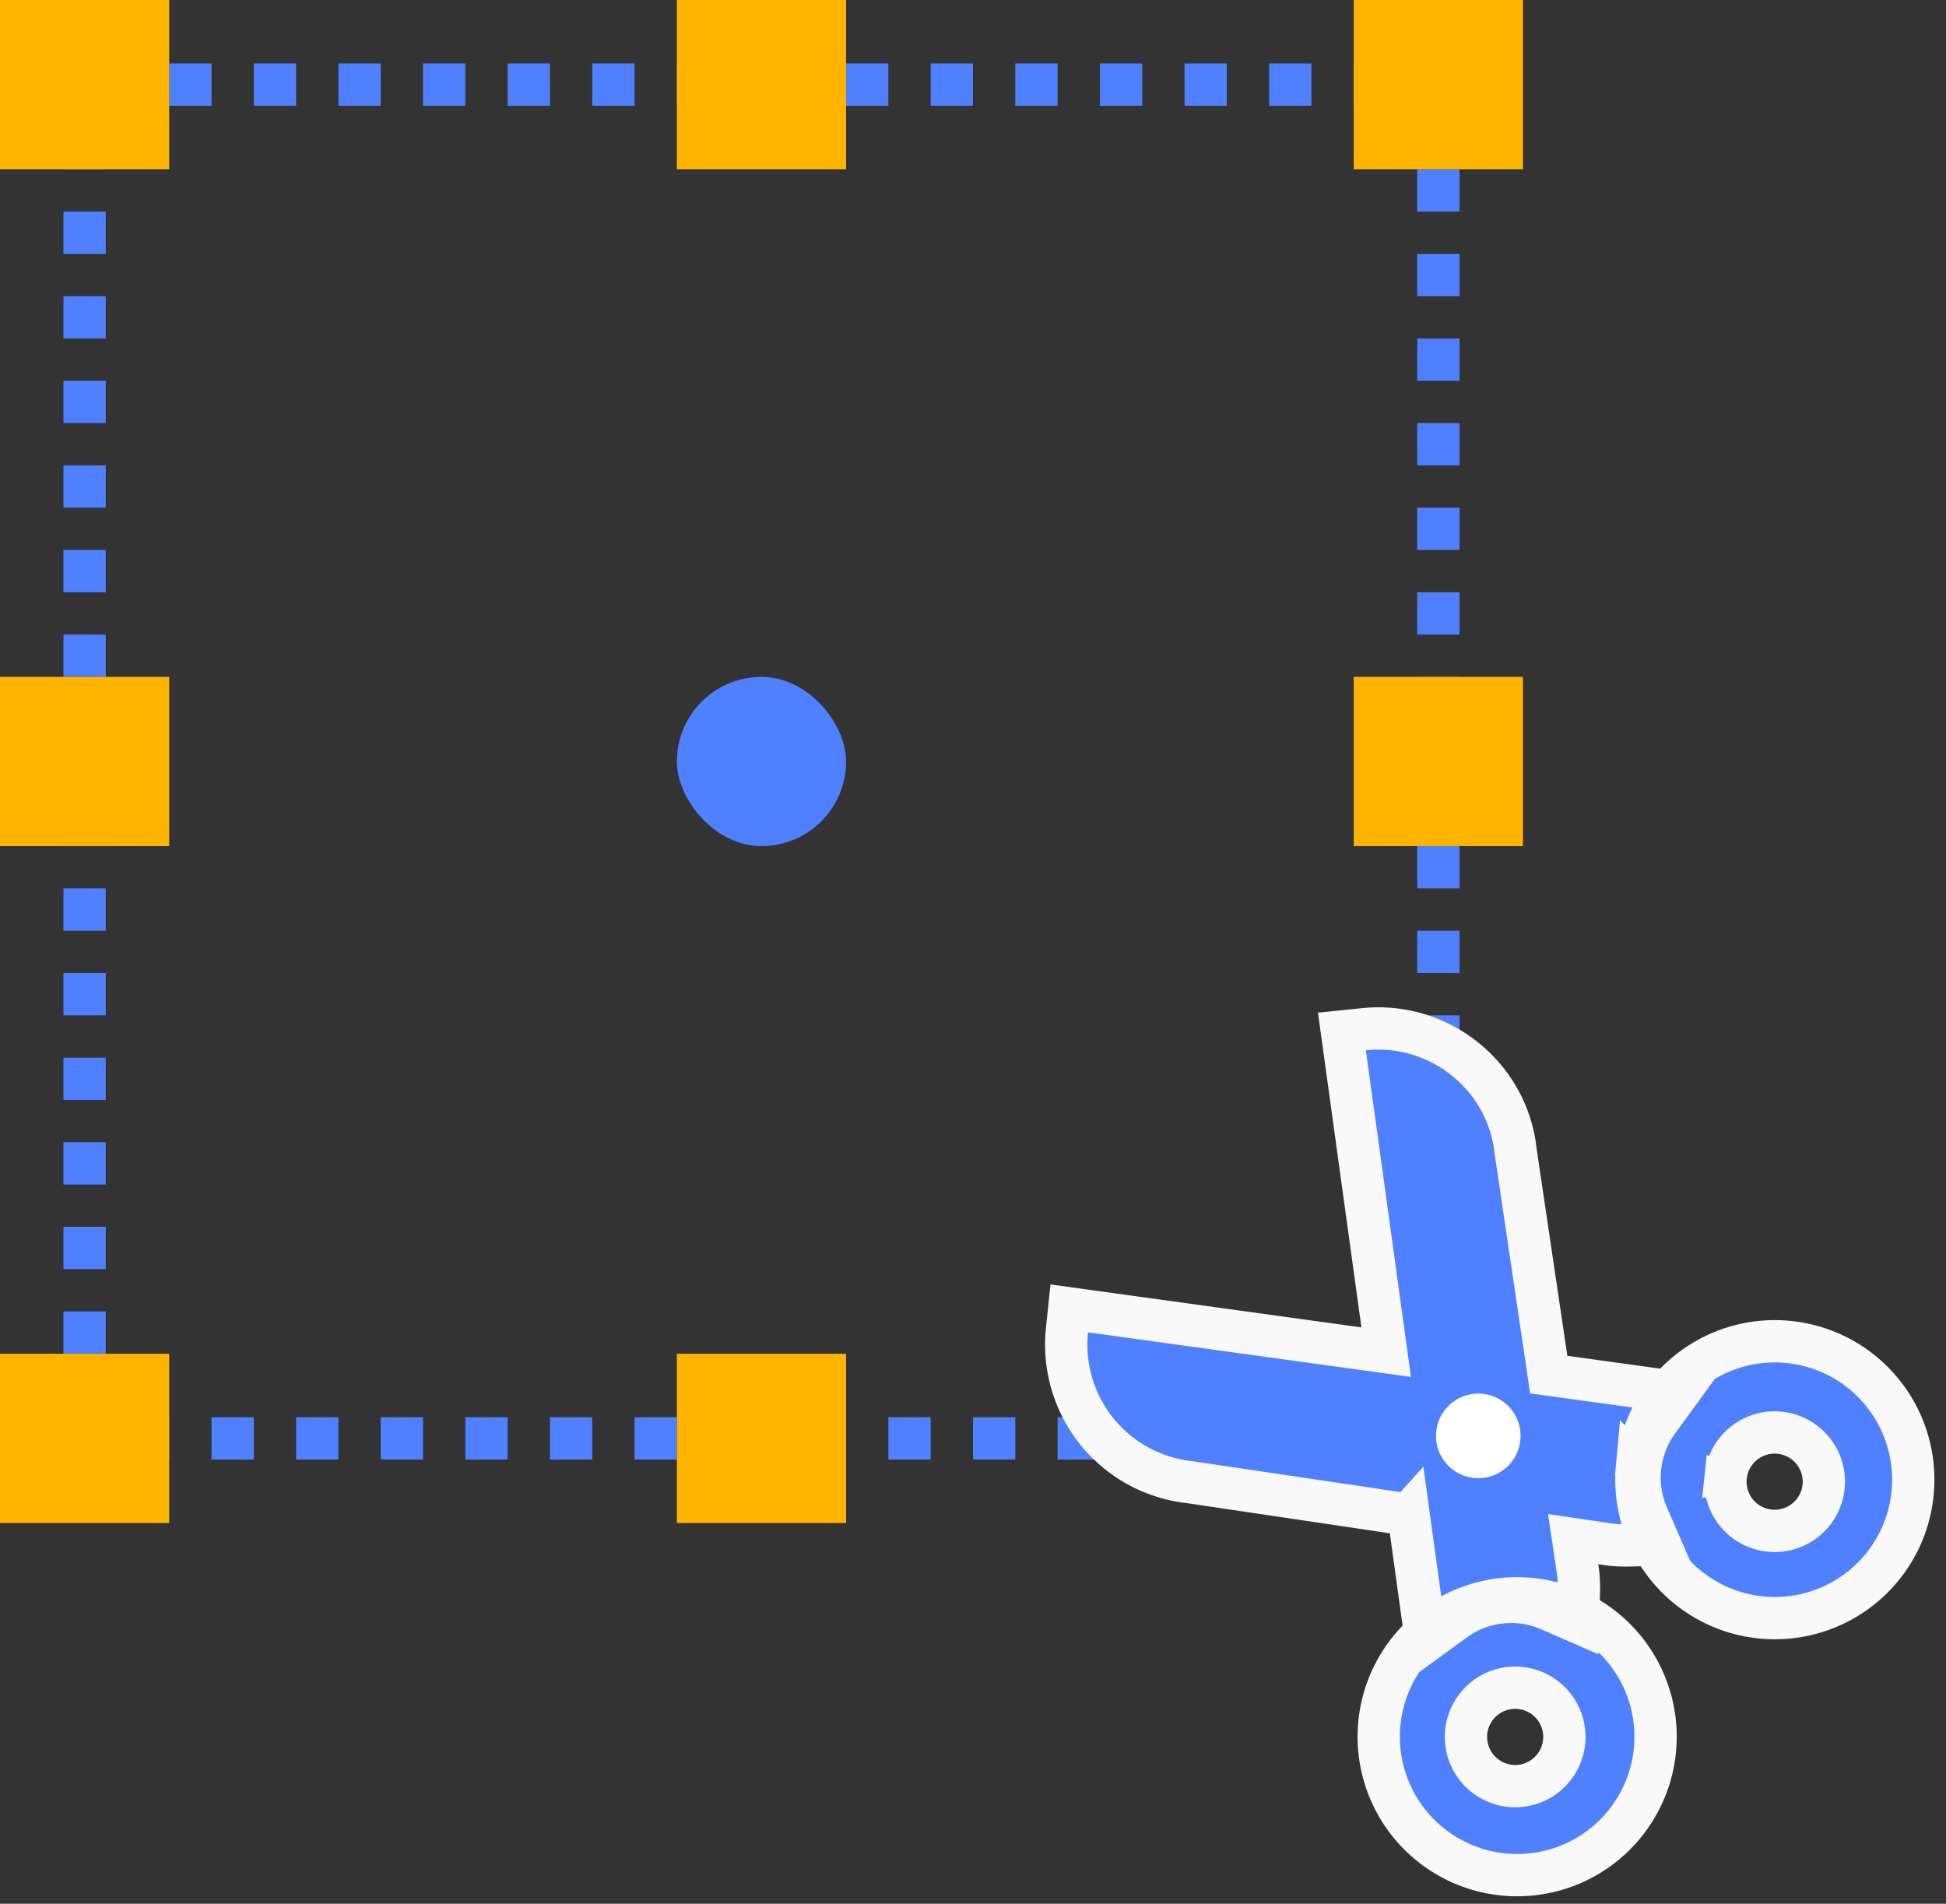 <svg xmlns="http://www.w3.org/2000/svg" width="46" height="45" viewBox="0 0 46 45">
    <rect x="0" y="0" width="46" height="45" fill="#333333" stroke="none"/>
    <g fill="none" fill-rule="nonzero">
        <g>
            <path stroke="#4F80FF" stroke-dasharray="1,1,1,1" d="M2 2h32v32H2V2z"/>
            <path fill="#FFB500" d="M0 0h4v4H0V0zm0 16h4v4H0v-4zm0 16h4v4H0v-4zM16 0h4v4h-4V0zm0 32h4v4h-4v-4zM32 0h4v4h-4V0zm0 16h4v4h-4v-4z"/>
            <rect width="4" height="4" x="16" y="16" fill="#4F80FF" rx="2"/>
        </g>
        <g transform="rotate(45 -2.121 49.506)">
            <path fill="#4F80FF" stroke="#F9F9F9" d="M13.234 14.773L9.04 17.882a3.272 3.272 0 0 1-4.601-.484l-.325-.401 6.029-4.566-6.1-4.62.325-.4c1.137-1.405 3.198-1.622 4.585-.498l4.282 3.176 2.473-1.873.13.825c.061.39.223.759.478 1.074.25.309.57.541.93.683l.692.273-.513.538c-.097.101-.2.197-.327.299l-.705.523.651.483c.11.089.214.184.31.286l.514.538-.692.272c-.36.142-.68.375-.93.684a2.259 2.259 0 0 0-.479 1.073l-.13.825-2.403-1.82zm2.954-.126a3.272 3.272 0 1 1 5.085 4.118 3.272 3.272 0 0 1-5.085-4.118zm1.638 1.327a1.163 1.163 0 1 0 1.808 1.464 1.163 1.163 0 0 0-1.808-1.464zm-1.568-5.812a3.272 3.272 0 1 1 5.085-4.118 3.272 3.272 0 0 1-5.085 4.118zm1.639-1.327a1.163 1.163 0 1 0 1.808-1.464 1.163 1.163 0 0 0-1.808 1.464z"/>
            <circle cx="13.082" cy="12.291" r="1" fill="#FFF" transform="rotate(59 13.082 12.291)"/>
        </g>
    </g>
</svg>
